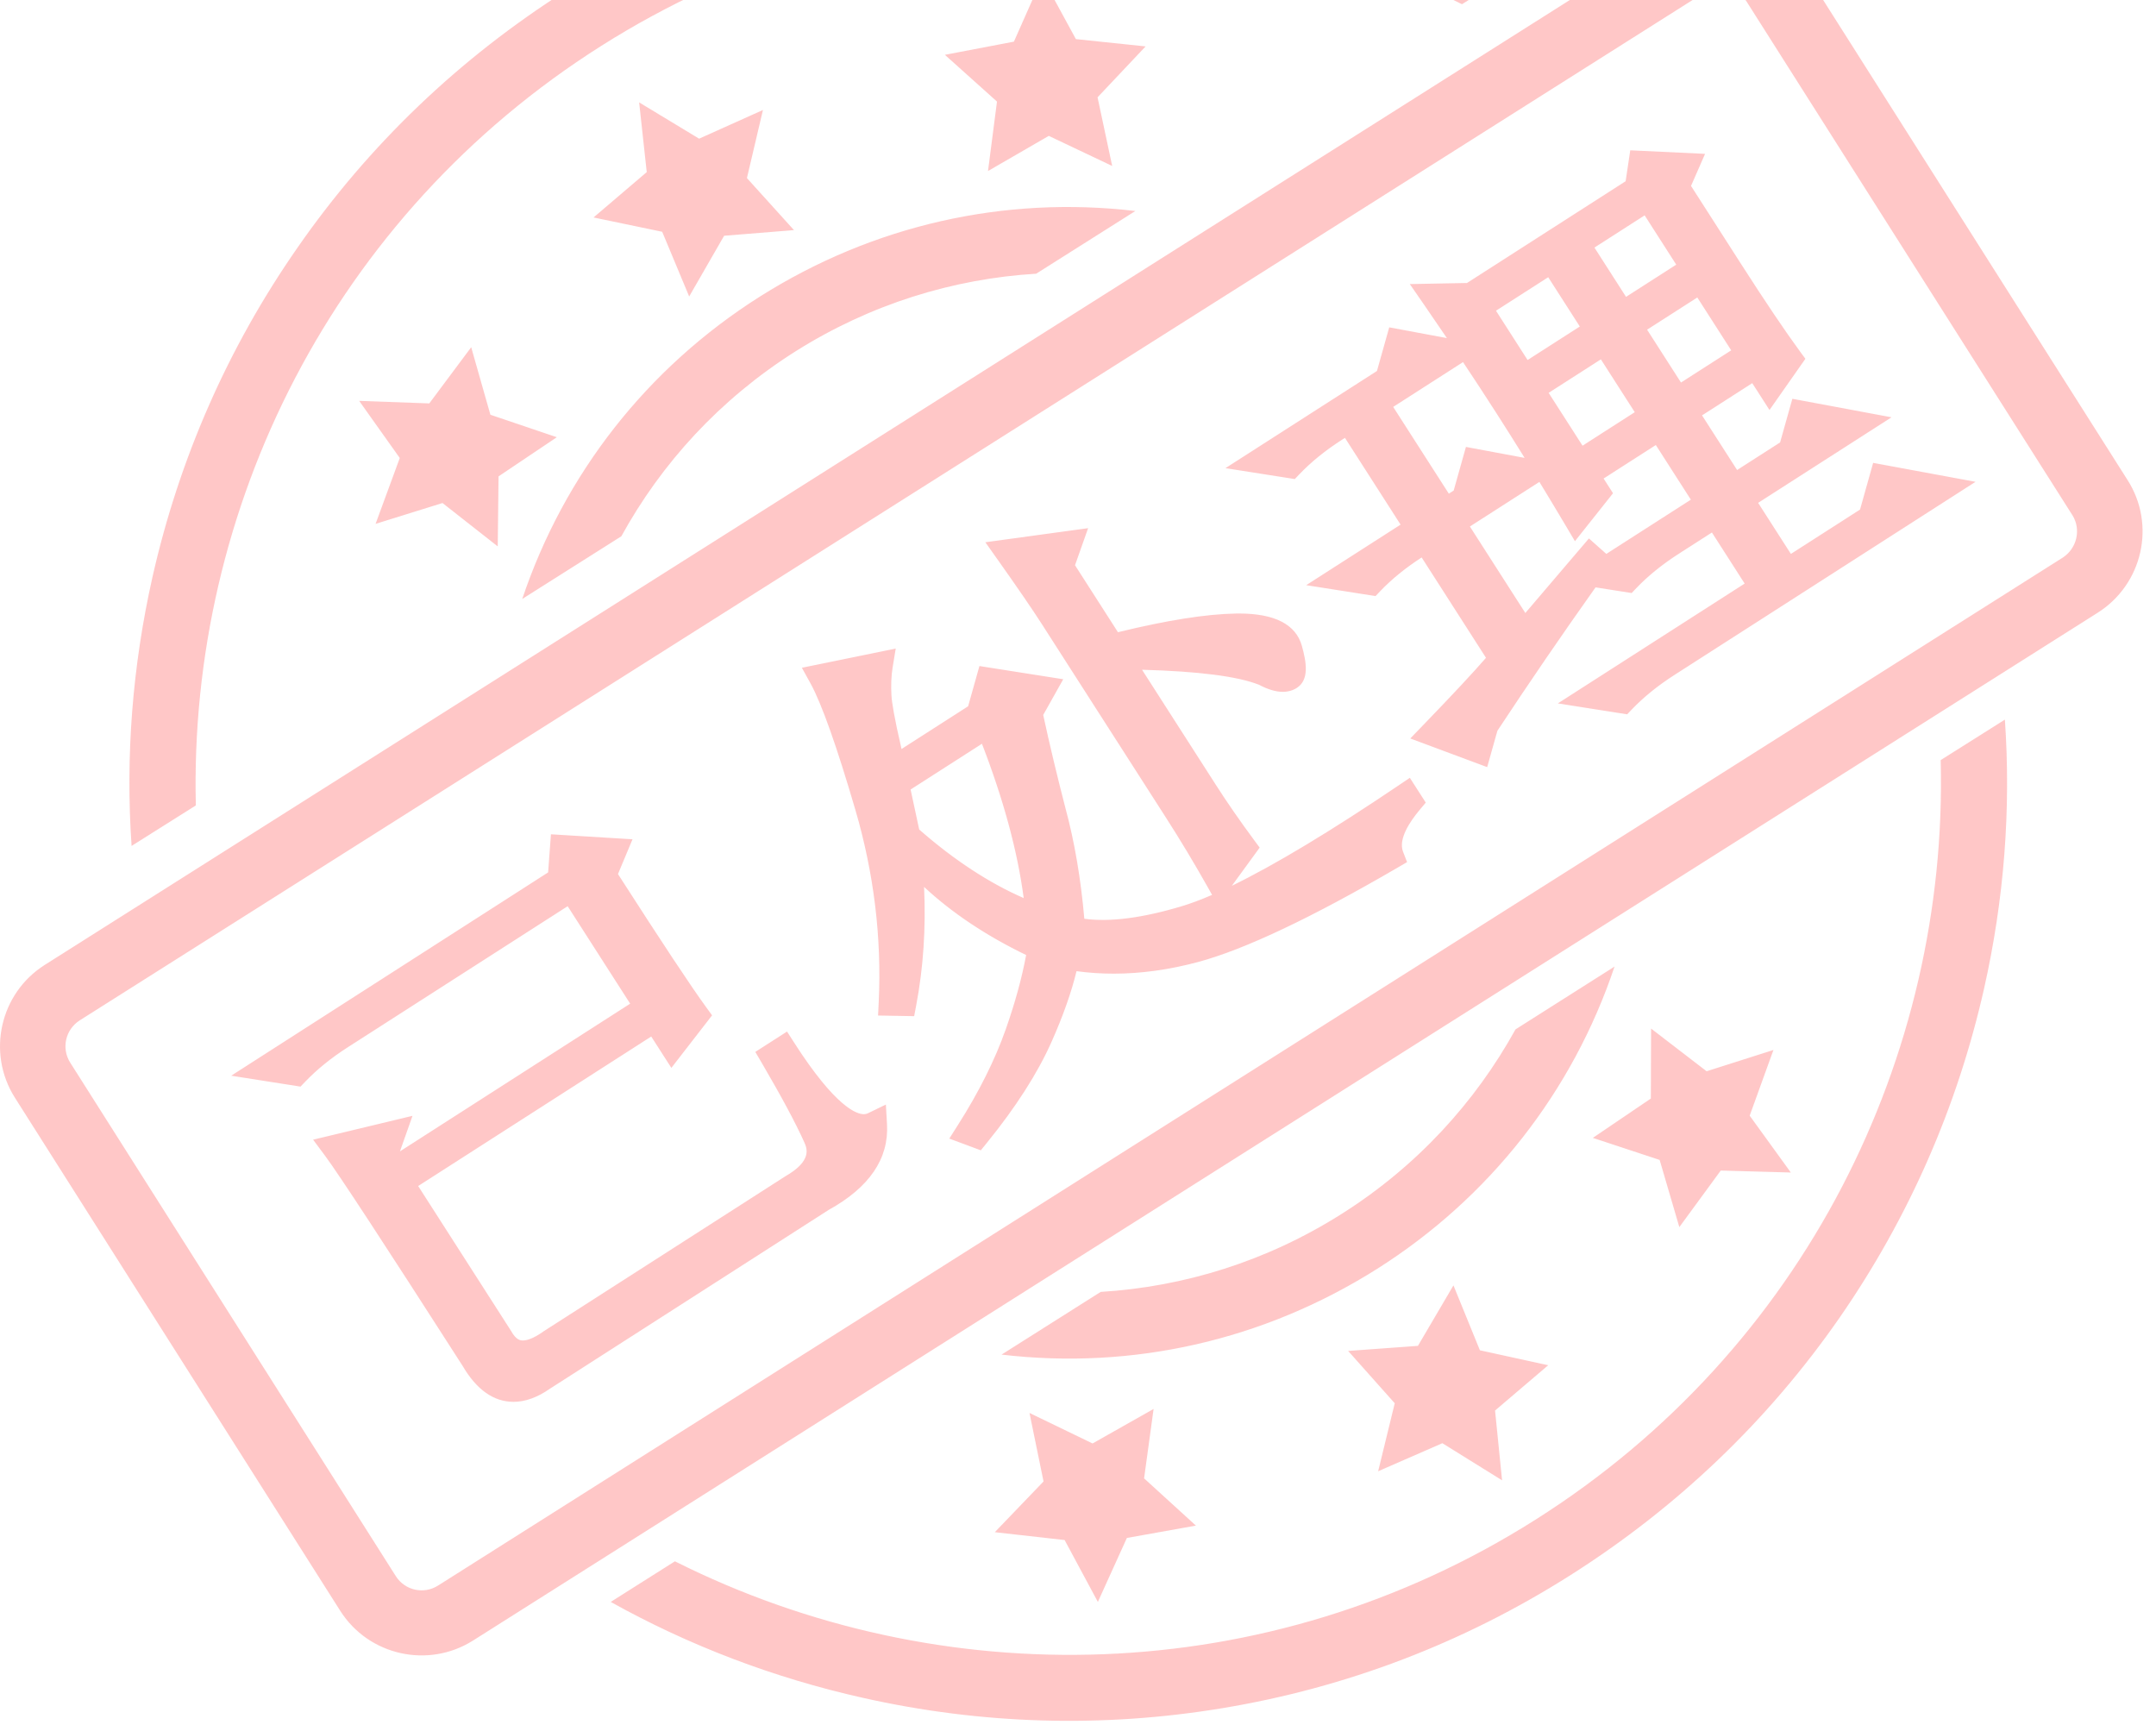 <?xml version="1.0" encoding="UTF-8"?>
<svg width="125px" height="100px" viewBox="0 0 125 100" version="1.1" xmlns="http://www.w3.org/2000/svg" xmlns:xlink="http://www.w3.org/1999/xlink">
    <!-- Generator: Sketch 63.1 (92452) - https://sketch.com -->
    <title>形状</title>
    <desc>Created with Sketch.</desc>
    <g id="web" stroke="none" stroke-width="1" fill="none" fill-rule="evenodd" opacity="0.251">
        <g id="水控独立系统-09-意见反馈&gt;9.0.3-意见反馈-已阅" transform="translate(-1274, -259)" fill="#FF2020" fill-rule="nonzero">
            <g id="形状" transform="translate(632, 259)">
                <g transform="translate(642, -9)">
                    <path d="M123.358,36.839 L104.483,7.078 C102.835,4.483 99.39,3.715 96.787,5.349 L2.588,64.941 C-0.008,66.589 -0.775,70.033 0.855,72.621 L19.73,102.386 C21.379,104.975 24.823,105.742 27.418,104.109 L121.621,44.52 C124.224,42.871 125.006,39.432 123.358,36.839 Z M119.598,41.322 L25.395,100.918 C24.562,101.443 23.471,101.197 22.946,100.367 L4.071,70.602 C3.546,69.769 3.792,68.682 4.626,68.15 L98.832,8.558 C99.666,8.036 100.76,8.283 101.277,9.112 L120.16,38.877 C120.667,39.692 120.417,40.786 119.598,41.322 Z M38.392,22.436 L39.957,26.188 L41.983,22.667 L46.033,22.34 L43.305,19.323 L44.234,15.376 L40.533,17.039 L37.056,14.935 L37.496,18.977 L34.412,21.607 L38.392,22.436 L38.392,22.436 Z M62.378,11.267 L60.432,7.695 L58.784,11.414 L54.782,12.178 L57.803,14.888 L57.282,18.915 L60.806,16.877 L64.482,18.621 L63.634,14.642 L66.42,11.69 L62.378,11.267 Z M98.946,71.102 L95.726,68.627 L95.712,72.684 L92.349,74.964 L96.222,76.242 L97.364,80.137 L99.765,76.858 L103.829,76.972 L101.443,73.676 L102.82,69.868 L98.946,71.102 L98.946,71.102 Z M85.802,87.278 L84.268,83.515 L82.208,87.021 L78.162,87.315 L80.864,90.348 L79.902,94.29 L83.625,92.664 L87.087,94.815 L86.68,90.77 L89.763,88.144 L85.802,87.278 L85.802,87.278 Z M61.724,98.278 L63.652,101.865 L65.334,98.157 L69.336,97.441 L66.332,94.702 L66.883,90.678 L63.344,92.679 L59.687,90.91 L60.502,94.882 L57.675,97.823 L61.724,98.278 L61.724,98.278 Z M25.656,38.161 L28.858,40.676 L28.905,36.616 L32.283,34.346 L28.432,33.043 L27.319,29.129 L24.889,32.386 L20.824,32.239 L23.178,35.551 L21.775,39.369 L25.656,38.161 L25.656,38.161 Z M11.355,55.692 C10.93,38.502 19.29,21.507 34.864,11.657 C50.442,1.806 69.38,1.527 84.763,9.245 L88.479,6.895 C83.926,4.351 79.029,2.489 73.87,1.332 C66.979,-0.217 59.959,-0.411 53.02,0.73 C45.834,1.92 39.042,4.512 32.837,8.444 C26.636,12.376 21.379,17.399 17.23,23.383 C13.213,29.155 10.39,35.584 8.837,42.464 C7.68,47.615 7.269,52.836 7.629,58.039 L11.355,55.692 Z M112.516,53.064 C112.96,70.254 104.6,87.249 89.026,97.096 C73.451,106.957 54.51,107.229 39.13,99.511 L35.408,101.865 C39.96,104.402 44.861,106.267 50.02,107.424 C56.911,108.973 63.931,109.175 70.87,108.025 C78.055,106.836 84.848,104.248 91.049,100.315 C97.25,96.383 102.508,91.36 106.66,85.38 C110.662,79.601 113.485,73.176 115.034,66.299 C116.195,61.144 116.599,55.92 116.239,50.717 L112.516,53.064 Z M46.099,29.383 C50.461,26.629 55.259,25.16 60.076,24.867 L65.826,21.232 C58.229,20.336 50.622,22.047 44.058,26.192 C37.511,30.333 32.712,36.483 30.278,43.723 L36.024,40.089 C38.359,35.844 41.741,32.143 46.099,29.383 Z M77.787,79.37 C73.426,82.131 68.631,83.599 63.814,83.893 L58.068,87.528 C65.661,88.424 73.264,86.709 79.832,82.564 C86.378,78.426 91.177,72.273 93.608,65.033 L87.865,68.675 C85.53,72.901 82.145,76.616 77.787,79.37 Z M15.503,70.919 L32.511,60.01 L32.647,58.17 L35.556,58.349 L34.972,59.745 C37.627,63.885 39.414,66.587 40.332,67.846 L38.983,69.588 L37.987,68.035 L23.193,77.524 L28.967,86.528 C29.597,87.682 30.59,87.776 31.943,86.81 L45.922,77.844 C47.365,77.016 47.83,76.036 47.323,74.9 C46.814,73.767 45.979,72.209 44.818,70.226 L45.401,69.853 C47.657,73.371 49.413,74.826 50.666,74.217 C50.763,75.907 49.757,77.33 47.651,78.488 L31.458,88.873 C29.871,89.987 28.542,89.626 27.469,87.78 C22.912,80.676 20.239,76.596 19.454,75.541 L22.731,74.754 L22.263,76.076 L22.794,76.904 L37.589,67.415 L33.142,60.481 L19.745,69.074 C18.735,69.722 17.87,70.423 17.149,71.177 L15.503,70.919 L15.503,70.919 Z M29.772,90.266 C28.622,90.266 27.628,89.563 26.819,88.178 C22.31,81.149 19.626,77.049 18.842,75.995 L18.154,75.069 L23.916,73.686 L23.188,75.746 L36.536,67.184 L32.912,61.534 L20.157,69.715 C19.203,70.327 18.376,70.996 17.699,71.704 L17.424,71.992 L13.404,71.36 L31.779,59.574 L31.942,57.364 L36.672,57.654 L35.829,59.67 C38.354,63.601 40.075,66.2 40.948,67.397 L41.285,67.86 L38.924,70.907 L37.757,69.088 L24.245,77.755 L29.636,86.163 C29.934,86.708 30.203,86.708 30.318,86.708 C30.526,86.708 30.9,86.618 31.5,86.19 L31.532,86.168 L45.544,77.183 C47.108,76.286 46.783,75.56 46.627,75.211 C46.132,74.107 45.302,72.559 44.161,70.611 L43.791,69.98 L45.631,68.8 L46.042,69.441 C48.444,73.185 49.665,73.59 50.078,73.59 C50.17,73.59 50.251,73.571 50.333,73.531 L51.361,73.031 L51.427,74.173 C51.542,76.166 50.403,77.838 48.041,79.142 L31.882,89.506 C31.16,90.01 30.451,90.266 29.772,90.266 Z M20.721,76.02 C21.953,77.827 24.43,81.631 28.11,87.369 L28.128,87.397 C28.646,88.289 29.2,88.742 29.772,88.742 C30.135,88.742 30.555,88.576 31.02,88.25 L31.047,88.232 L31.447,87.976 C31.052,88.147 30.678,88.232 30.318,88.232 C29.734,88.232 28.915,88.003 28.312,86.918 L21.421,76.173 L21.545,75.822 L20.721,76.02 L20.721,76.02 Z M47.755,74.024 C47.845,74.211 47.933,74.399 48.018,74.588 C48.348,75.328 48.61,76.637 47.222,77.858 L47.284,77.82 C48.742,77.019 49.583,76.123 49.832,75.1 C49.182,75.029 48.496,74.676 47.755,74.024 L47.755,74.024 Z M38.642,67.645 L39.042,68.268 L39.382,67.828 C38.392,66.422 36.732,63.901 34.331,60.157 L34.115,59.82 L34.44,59.043 L33.351,58.977 L33.315,59.465 L33.372,59.428 L38.642,67.645 L38.642,67.645 Z M60.444,48.959 L59.677,50.327 C60.062,52.124 60.514,54.026 61.033,56.029 C61.595,58.104 61.968,60.395 62.154,62.905 C63.827,63.293 66.02,63.08 68.732,62.265 C71.442,61.453 75.706,59.083 81.52,55.158 L81.719,55.469 C80.663,56.73 80.301,57.788 80.634,58.647 C75.685,61.529 71.901,63.321 69.286,64.027 C66.669,64.733 64.18,64.869 61.82,64.434 C61.574,65.76 61.059,67.309 60.275,69.076 C59.49,70.844 58.272,72.745 56.618,74.781 L56.186,74.62 C57.441,72.647 58.388,70.747 59.029,68.926 C59.669,67.105 60.105,65.438 60.341,63.922 C57.073,62.416 54.508,60.556 52.649,58.339 C52.989,61.433 52.897,64.365 52.371,67.135 L51.706,67.123 C51.889,63.307 51.429,59.512 50.325,55.741 C49.222,51.97 48.333,49.474 47.658,48.25 L51.001,47.566 C50.912,48.112 50.886,48.713 50.924,49.368 C50.961,50.027 51.245,51.451 51.774,53.643 L56.784,50.43 L57.335,48.47 L60.444,48.959 L60.444,48.959 Z M51.94,54.413 C52.159,55.44 52.379,56.467 52.601,57.494 C55.146,59.757 57.695,61.335 60.243,62.232 C59.97,58.902 58.989,55.149 57.298,50.976 L51.94,54.413 L51.94,54.413 Z M64.803,47.039 L69.847,54.904 C70.511,55.938 71.258,57.018 72.088,58.141 L70.688,60.06 C69.904,58.666 69.08,57.296 68.216,55.95 L61.048,44.773 C60.473,43.878 59.614,42.626 58.476,41.019 L61.952,40.543 L61.484,41.865 L64.471,46.521 C67.487,45.756 69.891,45.359 71.681,45.33 C73.472,45.302 74.494,45.742 74.747,46.649 C75.001,47.559 75.011,48.086 74.778,48.236 C74.467,48.436 73.979,48.36 73.315,48.006 C71.831,47.401 68.993,47.079 64.803,47.039 L64.803,47.039 Z M56.865,75.686 L55.038,75.005 L55.543,74.211 C56.76,72.297 57.691,70.434 58.31,68.673 C58.852,67.132 59.249,65.685 59.493,64.364 C57.169,63.24 55.188,61.917 53.576,60.416 C53.686,62.799 53.534,65.099 53.12,67.277 L53.001,67.908 L50.908,67.871 L50.946,67.087 C51.123,63.372 50.669,59.627 49.594,55.955 C48.512,52.258 47.637,49.789 46.991,48.617 L46.491,47.711 L51.932,46.598 L51.753,47.689 C51.673,48.177 51.65,48.727 51.685,49.324 C51.705,49.683 51.827,50.511 52.268,52.42 L56.129,49.944 L56.785,47.611 L61.644,48.376 L60.483,50.448 C60.854,52.16 61.287,53.972 61.77,55.838 C62.295,57.775 62.664,59.935 62.867,62.261 C64.34,62.464 66.239,62.218 68.512,61.535 C69.036,61.378 69.623,61.159 70.274,60.877 L70.024,60.433 C69.247,59.053 68.431,57.694 67.575,56.361 L60.407,45.185 C59.848,44.314 59.013,43.096 57.854,41.46 L57.128,40.435 L63.087,39.618 L62.327,41.767 L64.817,45.65 C67.629,44.96 69.932,44.596 71.668,44.567 C71.726,44.566 71.783,44.566 71.839,44.566 C73.908,44.566 75.133,45.198 75.481,46.444 C75.744,47.385 75.916,48.411 75.189,48.877 C74.952,49.029 74.677,49.106 74.37,49.106 C73.968,49.106 73.518,48.972 72.994,48.697 C71.764,48.208 69.487,47.916 66.213,47.826 L70.489,54.492 C71.145,55.516 71.89,56.591 72.7,57.687 L73.033,58.137 L71.421,60.349 C73.911,59.138 77.148,57.19 81.094,54.526 L81.74,54.09 L82.663,55.528 L82.303,55.957 C81.713,56.663 81.067,57.655 81.345,58.372 L81.579,58.978 L81.017,59.305 C76.038,62.205 72.158,64.041 69.485,64.762 C67.807,65.215 66.155,65.444 64.573,65.444 C63.847,65.444 63.123,65.396 62.414,65.3 C62.122,66.512 61.639,67.882 60.972,69.384 C60.163,71.208 58.897,73.185 57.21,75.261 L56.865,75.686 L56.865,75.686 Z M60.285,63.054 C60.409,63.113 60.534,63.172 60.66,63.23 L61.182,63.471 L61.094,64.039 C61.048,64.331 60.997,64.623 60.939,64.913 C60.99,64.701 61.034,64.495 61.071,64.295 L61.21,63.547 L61.958,63.684 C62.821,63.842 63.696,63.921 64.573,63.92 C66.021,63.92 67.54,63.709 69.088,63.291 C71.546,62.628 75.137,60.939 79.766,58.269 C79.73,57.917 79.766,57.549 79.874,57.166 C75.009,60.341 71.422,62.254 68.95,62.994 C67.051,63.565 65.364,63.854 63.936,63.854 L63.935,63.854 C63.233,63.854 62.576,63.785 61.982,63.647 L61.436,63.52 L61.395,62.961 C61.213,60.507 60.844,58.242 60.298,56.228 C59.78,54.231 59.321,52.302 58.932,50.486 L58.872,50.205 L59.244,49.541 L57.885,49.327 L57.708,49.957 L58.005,50.69 C59.715,54.913 60.724,58.776 61.002,62.169 L61.098,63.341 L60.285,63.054 L60.285,63.054 Z M53.293,57.088 C55.307,58.851 57.339,60.184 59.352,61.062 C58.996,58.36 58.184,55.36 56.931,52.117 L52.795,54.769 C52.96,55.542 53.126,56.316 53.293,57.088 L53.293,57.088 Z M48.773,48.799 C49.401,50.222 50.153,52.44 51.056,55.527 C51.449,56.866 51.764,58.228 52.001,59.603 C51.971,59.209 51.935,58.815 51.892,58.422 L51.758,57.2 C51.575,56.349 51.392,55.497 51.21,54.645 L51.084,54.056 L51.09,54.053 L51.034,53.821 C50.488,51.561 50.203,50.119 50.163,49.411 C50.146,49.114 50.141,48.816 50.149,48.518 L48.773,48.799 L48.773,48.799 Z M59.82,41.604 C60.627,42.758 61.243,43.666 61.689,44.362 L68.858,55.538 C69.516,56.565 70.152,57.606 70.766,58.66 L71.144,58.142 C70.441,57.175 69.79,56.226 69.206,55.315 L60.642,41.962 L60.816,41.467 L59.82,41.604 L59.82,41.604 Z M68.595,46.412 C70.88,46.571 72.532,46.864 73.602,47.3 L73.674,47.334 C73.892,47.45 74.053,47.513 74.166,47.546 C74.146,47.395 74.102,47.173 74.013,46.855 C73.837,46.223 72.734,46.09 71.839,46.09 C71.791,46.09 71.742,46.091 71.692,46.091 C70.821,46.106 69.786,46.213 68.595,46.412 Z M83.121,51.502 C85.097,49.456 86.422,48.022 87.101,47.197 L82.654,40.263 L82.071,40.637 C81.061,41.285 80.195,41.986 79.474,42.741 L77.828,42.482 L82.255,39.643 L78.207,33.33 L77.391,33.853 C76.381,34.501 75.515,35.202 74.794,35.957 L73.148,35.698 L80.488,30.991 L81.089,28.852 L84.264,29.445 L79.721,32.359 L83.77,38.671 L84.935,37.924 L85.536,35.786 L88.711,36.378 L84.168,39.292 L88.35,45.812 L92.197,41.3 L92.579,41.639 C90.362,44.731 88.207,47.866 86.114,51.043 L85.713,52.468 L83.121,51.502 L83.121,51.502 Z M91.402,39.034 C90.062,36.778 88.73,34.613 87.403,32.544 C86.075,30.474 84.664,28.362 83.171,26.202 L85.283,26.162 L94.952,19.961 L95.17,18.507 L97.714,18.628 L97.18,19.846 L100.3,24.71 C101.716,26.919 102.86,28.618 103.735,29.809 L102.619,31.402 L101.822,30.16 L97.628,32.85 L100.482,37.3 L103.861,35.133 L104.462,32.994 L107.637,33.587 L100.881,37.92 L103.602,42.163 L108.495,39.025 L109.146,36.708 L112.504,37.33 L96.661,47.491 C95.651,48.139 94.785,48.841 94.064,49.595 L92.418,49.336 L102.204,43.06 L99.482,38.817 L96.92,40.461 C95.909,41.109 95.044,41.81 94.323,42.565 L92.677,42.306 L99.084,38.196 L96.23,33.746 L91.92,36.511 L92.584,37.546 L91.402,39.034 L91.402,39.034 Z M85.681,26.783 L88.336,30.923 L92.647,28.158 L89.991,24.019 L85.681,26.783 Z M88.734,31.544 L91.522,35.89 L95.832,33.125 L93.045,28.779 L88.734,31.544 Z M91.39,23.122 L94.044,27.261 L98.238,24.571 L95.583,20.432 L91.39,23.122 Z M94.443,27.882 L97.23,32.229 L101.424,29.539 L98.636,25.193 L94.443,27.882 Z M86.223,53.471 L81.764,51.81 L82.573,50.973 C84.219,49.269 85.42,47.982 86.155,47.134 L82.424,41.316 C81.494,41.918 80.688,42.574 80.025,43.267 L79.75,43.555 L75.73,42.923 L81.203,39.413 L77.977,34.383 L77.802,34.495 C76.848,35.107 76.021,35.776 75.345,36.483 L75.07,36.772 L71.049,36.139 L79.833,30.506 L80.544,27.976 L83.888,28.6 C83.443,27.943 82.996,27.288 82.545,26.636 L81.737,25.468 L85.053,25.405 L94.25,19.506 L94.519,17.713 L98.856,17.919 L98.042,19.778 L100.941,24.299 C102.348,26.492 103.495,28.195 104.349,29.359 L104.673,29.799 L102.591,32.769 L101.592,31.212 L98.681,33.08 L100.713,36.247 L103.206,34.648 L103.917,32.118 L109.667,33.191 L101.933,38.151 L103.832,41.111 L107.84,38.54 L108.601,35.833 L114.537,36.931 L97.072,48.133 C96.118,48.745 95.292,49.414 94.615,50.122 L94.34,50.41 L90.32,49.777 L101.151,42.83 L99.253,39.87 L97.331,41.103 C96.377,41.715 95.55,42.384 94.874,43.091 L94.599,43.379 L92.507,43.05 C90.562,45.788 88.665,48.56 86.816,51.364 L86.223,53.471 L86.223,53.471 Z M84.474,51.193 L85.204,51.465 L85.413,50.722 L85.478,50.623 C85.857,50.048 86.238,49.474 86.622,48.902 C86.053,49.528 85.336,50.293 84.474,51.193 L84.474,51.193 Z M82.884,39.211 L87.892,47.019 L88.06,46.772 L79.093,32.791 L78.861,32.939 L82.884,39.211 Z M85.221,39.522 L88.436,44.536 L92.122,40.214 L93.131,41.11 L98.032,37.966 L96.001,34.799 L92.973,36.741 L93.52,37.593 L91.311,40.374 L90.747,39.423 C90.253,38.592 89.755,37.763 89.251,36.937 L85.221,39.522 L85.221,39.522 Z M100.137,38.426 L102.832,42.628 L102.948,42.554 L90.761,23.554 L90.646,23.628 L100.137,38.426 Z M109.692,37.584 L109.471,38.37 L110.471,37.728 L109.692,37.584 L109.692,37.584 Z M90.534,36.114 C90.852,36.635 91.171,37.163 91.491,37.697 L91.649,37.498 L90.695,36.011 L90.534,36.114 L90.534,36.114 Z M80.774,32.589 L84,37.618 L84.28,37.439 L84.992,34.909 L88.394,35.544 C87.856,34.677 87.312,33.814 86.761,32.955 C86.124,31.962 85.478,30.974 84.823,29.992 L80.774,32.589 L80.774,32.589 Z M86.081,36.662 L85.91,37.269 L86.682,36.774 L86.081,36.662 L86.081,36.662 Z M90.416,35.921 L90.667,35.968 L86.248,29.078 L86.106,29.169 C86.76,30.151 87.407,31.139 88.044,32.132 C88.848,33.387 89.639,34.65 90.416,35.921 L90.416,35.921 Z M89.787,31.774 L91.752,34.837 L94.78,32.895 L92.815,29.832 L89.787,31.774 Z M105.007,33.871 L104.836,34.478 L105.608,33.983 L105.007,33.871 L105.007,33.871 Z M95.495,28.112 L97.46,31.176 L100.371,29.309 L98.406,26.245 L95.495,28.112 Z M81.634,29.729 L81.463,30.336 L82.235,29.841 L81.634,29.729 L81.634,29.729 Z M102.299,29.492 L102.647,30.034 L102.799,29.817 C101.966,28.652 100.933,27.109 99.658,25.121 L96.319,19.914 L96.572,19.336 L95.822,19.301 L95.809,19.383 L95.813,19.38 L102.299,29.492 L102.299,29.492 Z M86.734,27.013 L88.566,29.87 L91.594,27.928 L89.762,25.071 L86.734,27.013 Z M85.988,28.991 L86.22,29.035 L84.872,26.932 L84.601,26.937 C85.073,27.629 85.536,28.314 85.988,28.991 L85.988,28.991 Z M92.442,23.352 L94.274,26.209 L97.185,24.342 L95.353,21.485 L92.442,23.352 Z"></path>
                </g>
            </g>
        </g>
    </g>
</svg>